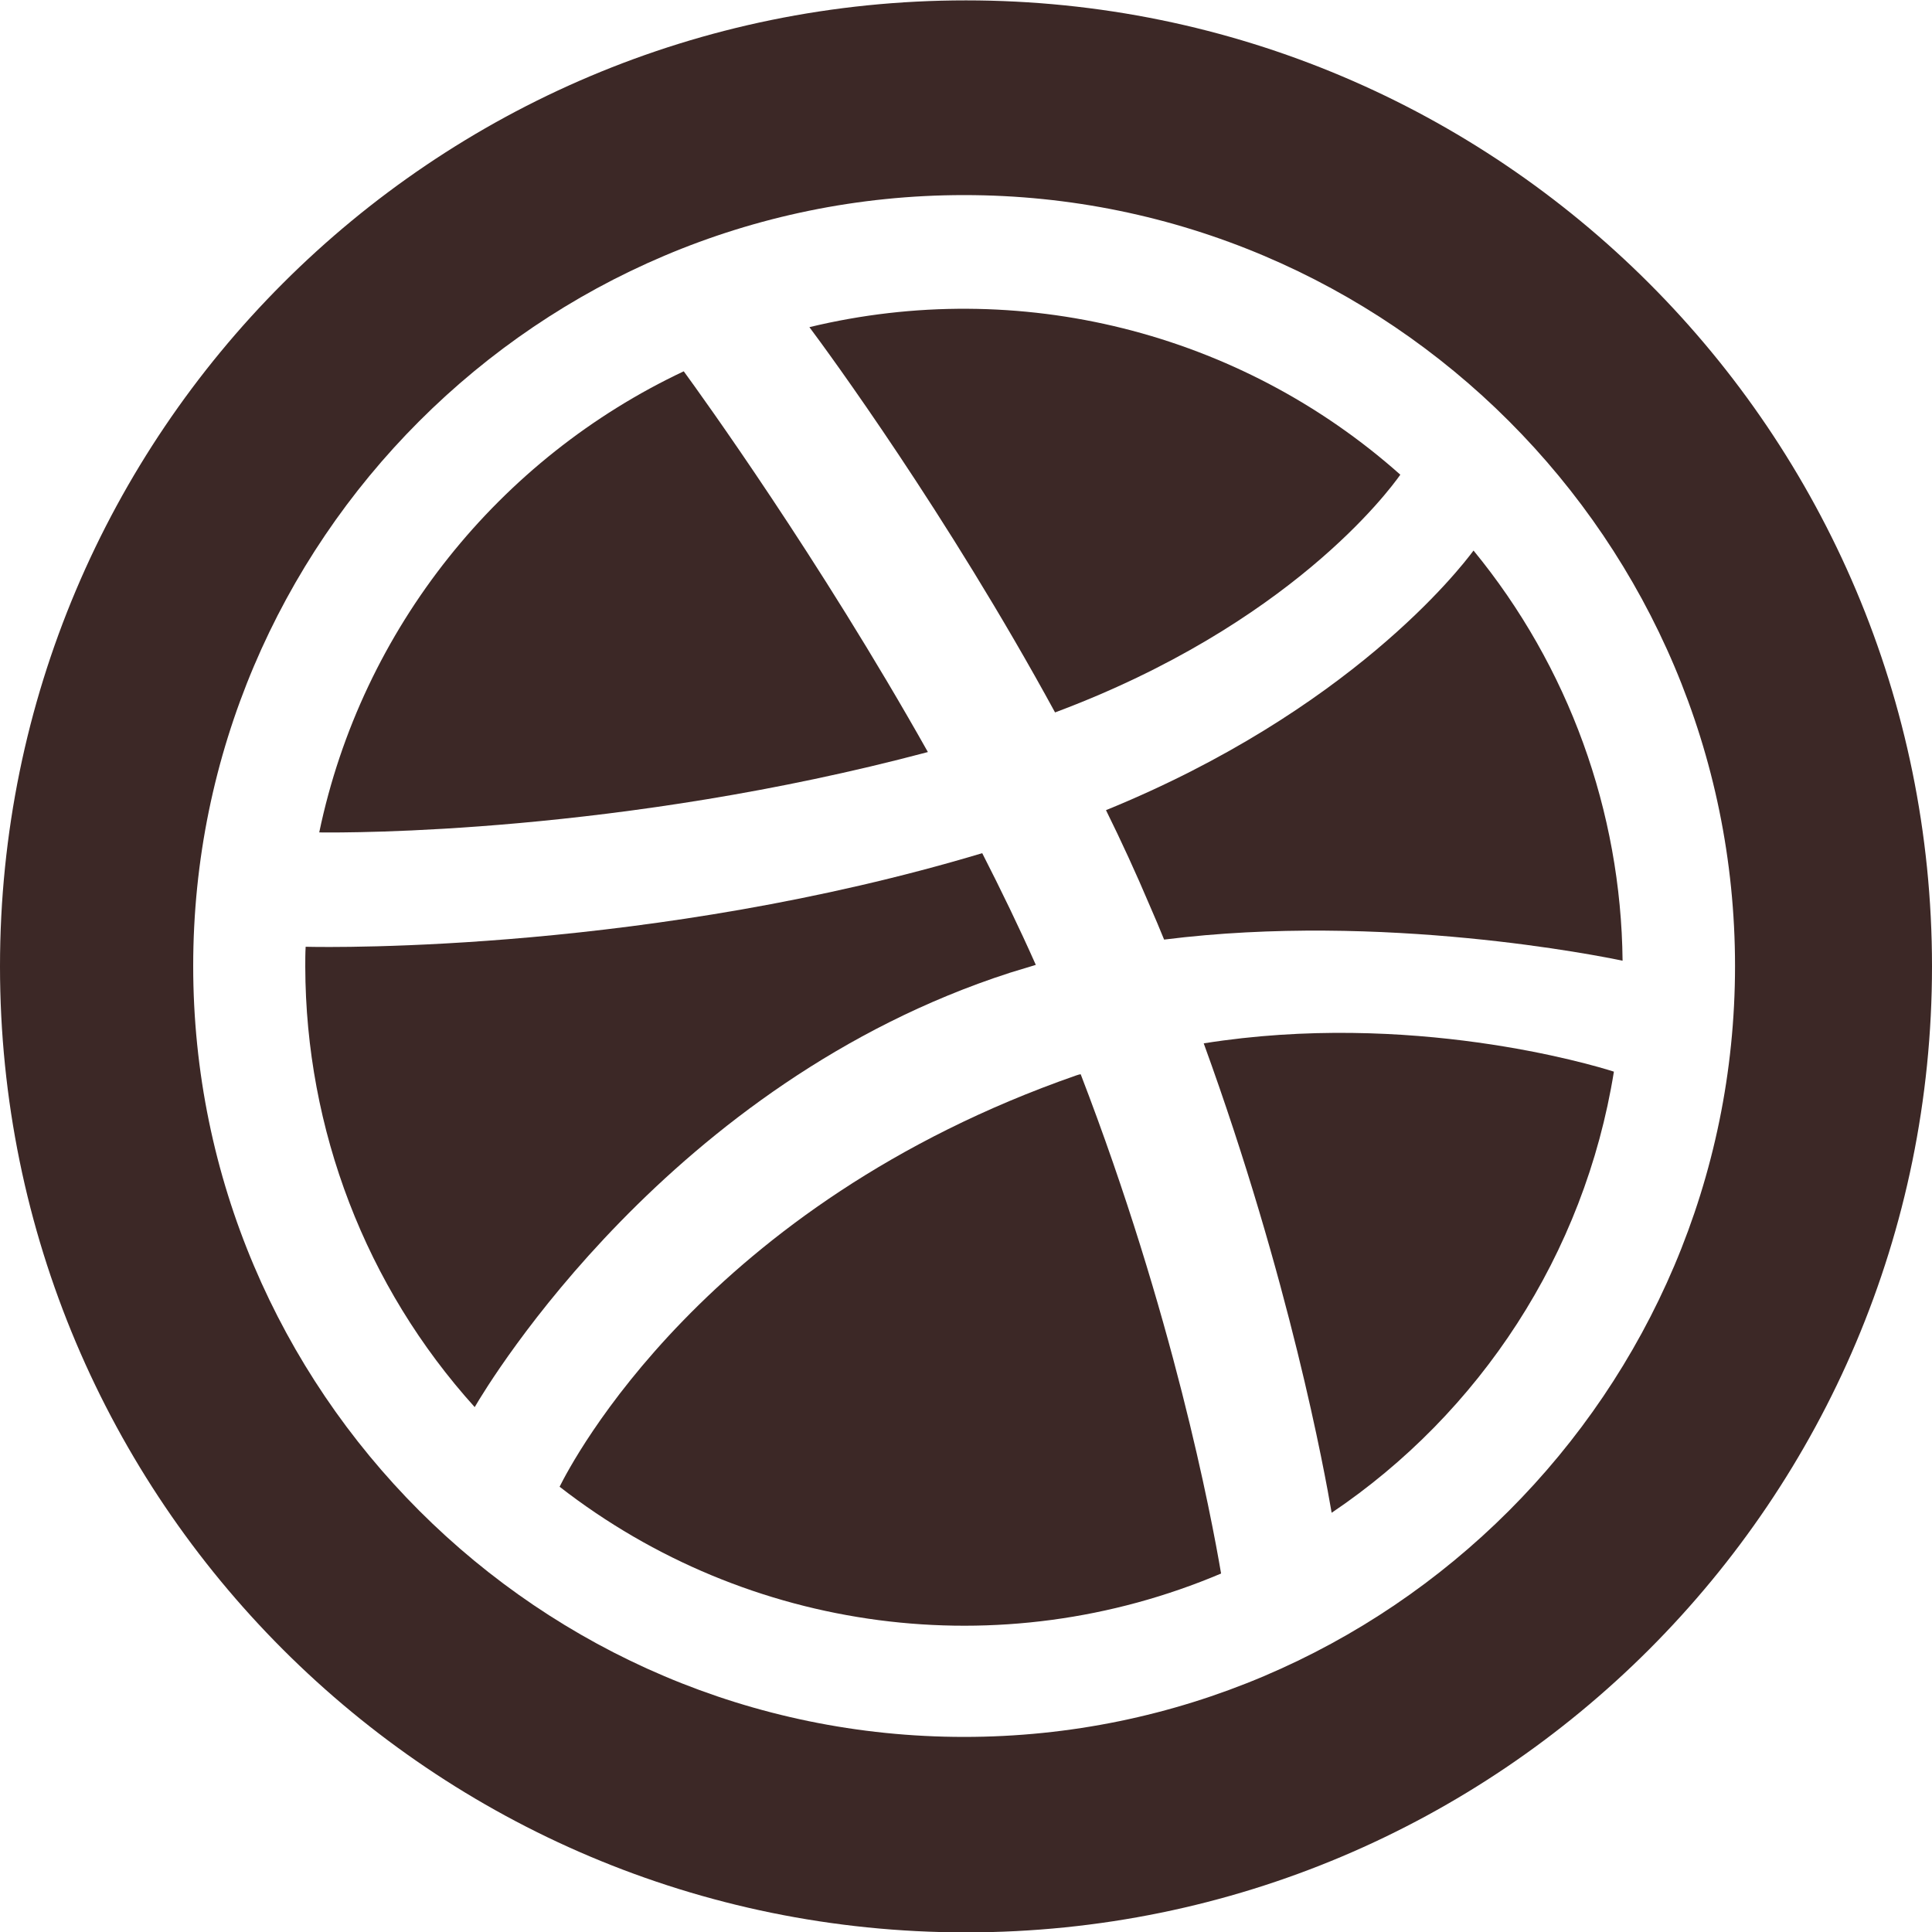 <?xml version="1.0" encoding="utf-8"?>
<!-- Generator: Adobe Illustrator 21.1.0, SVG Export Plug-In . SVG Version: 6.00 Build 0)  -->
<svg version="1.1" id="Layer_1" xmlns="http://www.w3.org/2000/svg" xmlns:xlink="http://www.w3.org/1999/xlink" x="0px" y="0px"
	 viewBox="0 0 512 512" style="enable-background:new 0 0 512 512;" xml:space="preserve">
<style type="text/css">
	.st0{fill:#3C2826;}
</style>
<g>
	<path class="st0" d="M371.1,125.8C328.5,87.9,270,73.3,214.5,86.7c4.8,6.4,36.5,49.6,65.1,102.1C341.7,165.6,368,130.2,371.1,125.8
		z"/>
	<path class="st0" d="M304.7,240c1.3,3,2.6,6,3.8,9c58-7.3,115.8,4.4,121.5,5.6c-0.4-39.6-14.3-78-39.5-108.7
		c-3.7,5-32.9,42.5-97.4,68.8C297.2,223,301.1,231.5,304.7,240z"/>
	<path class="st0" d="M267.6,257.8c2.3-0.7,4.6-1.4,6.9-2.1c-4.4-9.9-9.2-19.8-14.2-29.6c-87.1,26.1-171.7,25-179.3,24.8
		c-0.1,1.8-0.1,3.6-0.1,5.3c0.1,43.1,16,84.7,44.9,116.7C129.7,366.2,177.6,286.9,267.6,257.8z"/>
	<path class="st0" d="M245.9,199.3c-28.9-51.4-60.1-94.6-64.7-100.9c-48.8,23-85.3,68-96.6,122.2C92.5,220.7,164.3,221,245.9,199.3z
		"/>
	<path class="st0" d="M285.2,285c-98.4,34.3-133.7,102.6-136.9,109c50,38.9,117,47.7,175.3,23c-2.6-15.3-12.7-68.7-37.2-132.3
		C286,284.7,285.6,284.9,285.2,285z"/>
	<path class="st0" d="M256,0.1c-141.4,0-256,114.6-256,256s114.6,256,256,256s256-114.6,256-256S397.4,0.1,256,0.1z M255.5,460.3
		c-112.6,0-204.3-91.7-204.3-204.3S142.8,51.7,255.5,51.7S459.8,143.4,459.8,256S368.1,460.3,255.5,460.3z"/>
	<path class="st0" d="M319,276.5c22.8,62.7,32.1,113.8,33.9,124.4c39.2-26.4,67-68.4,74.8-116.9C421.8,282.1,373.7,267.8,319,276.5z
		"/>
</g>
</svg>
